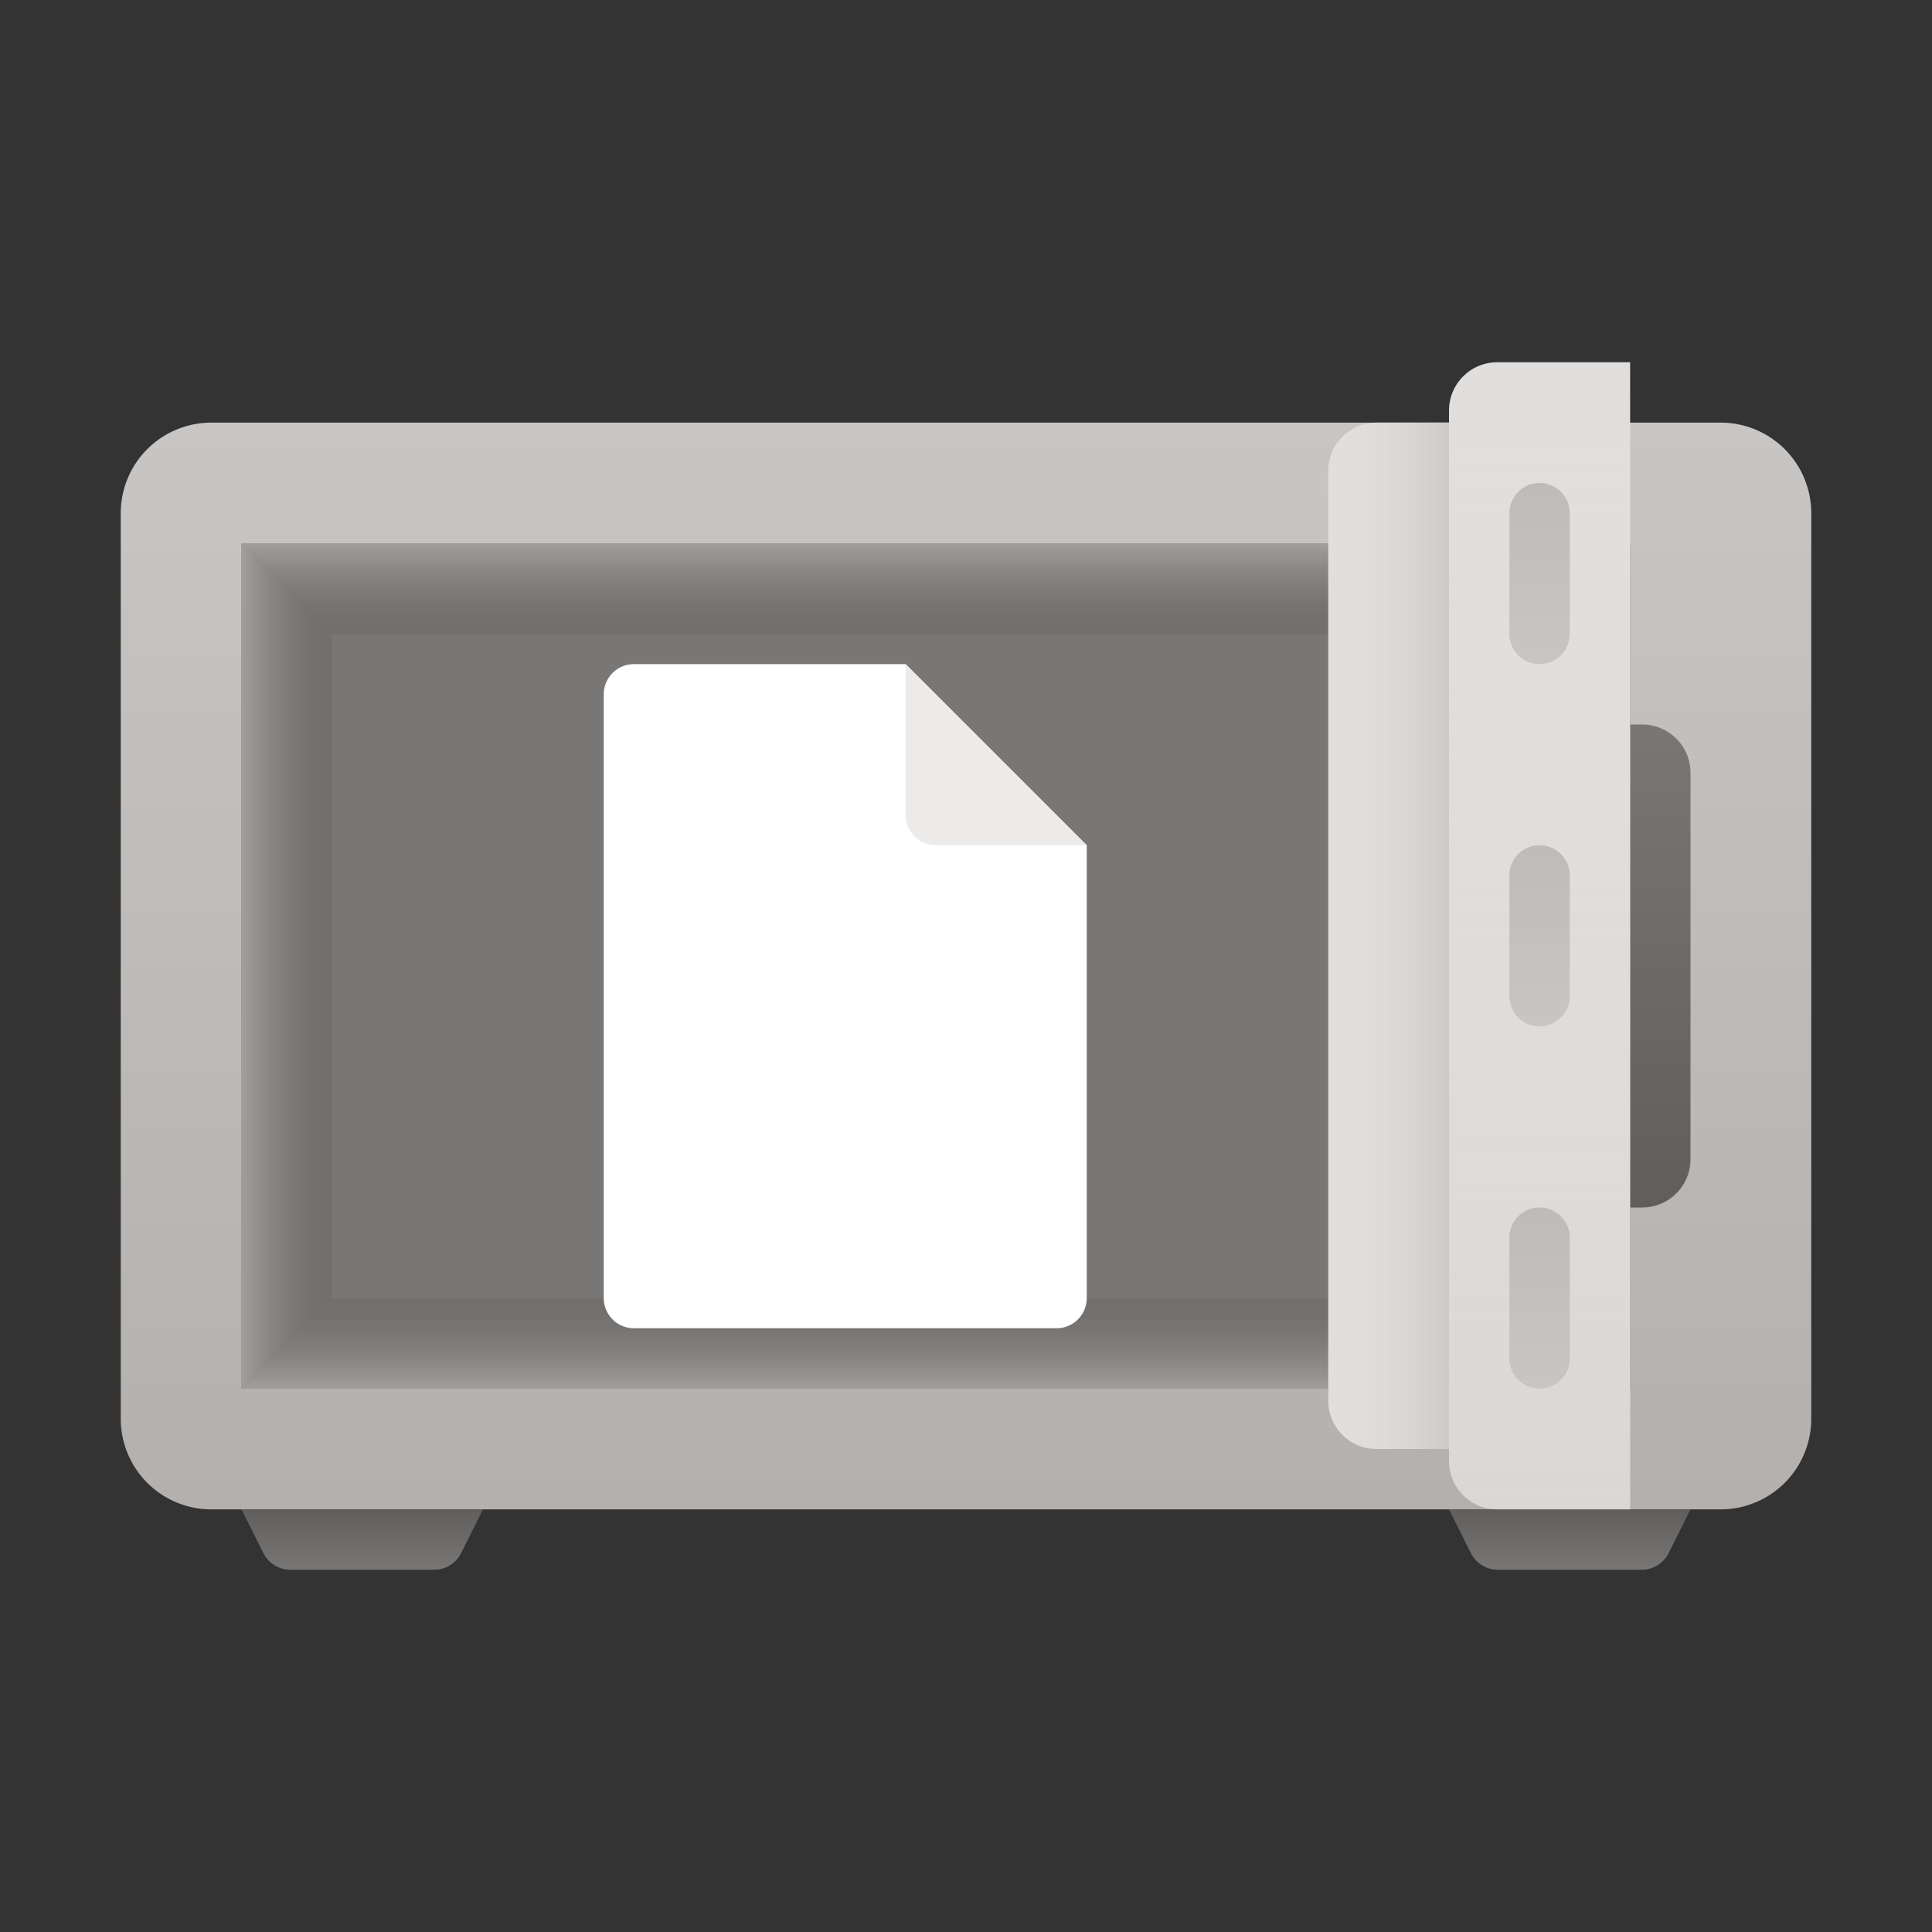 <svg xmlns="http://www.w3.org/2000/svg" viewBox="0 0 32 32"><rect x="0" y="0" width="32" height="32" fill="#333333" stroke="none"/><linearGradient id="a" gradientUnits="userSpaceOnUse" x1="16" y1="7" x2="16" y2="25"><stop offset="0" stop-color="#c8c6c4"/><stop offset="1" stop-color="#b3b0ad"/></linearGradient><path fill-rule="evenodd" clip-rule="evenodd" fill="url(#a)" d="M28.5 25h-25A1.5 1.5 0 0 1 2 23.5v-15A1.5 1.5 0 0 1 3.5 7h25A1.5 1.5 0 0 1 30 8.5v15a1.5 1.5 0 0 1-1.5 1.5z"/><linearGradient id="b" gradientUnits="userSpaceOnUse" x1="6" y1="26.023" x2="6" y2="24.986"><stop offset=".001" stop-color="#797775"/><stop offset="1" stop-color="#605e5c"/></linearGradient><path fill="url(#b)" d="M4.362 25.724a.5.5 0 0 0 .447.276h2.382a.5.5 0 0 0 .447-.276L8 25H4l.362.724z"/><linearGradient id="c" gradientUnits="userSpaceOnUse" x1="26" y1="26.023" x2="26" y2="24.986"><stop offset=".001" stop-color="#797775"/><stop offset="1" stop-color="#605e5c"/></linearGradient><path fill="url(#c)" d="M24.362 25.724a.5.5 0 0 0 .447.276h2.382a.5.5 0 0 0 .447-.276L28 25h-4l.362.724z"/><path fill="#797775" d="M4 9h23v14H4z"/><linearGradient id="d" gradientUnits="userSpaceOnUse" x1="14" y1="9" x2="14" y2="10.5"><stop offset="0" stop-color="#a19f9d"/><stop offset=".999" stop-color="#605e5c" stop-opacity=".3"/></linearGradient><path fill="url(#d)" d="M24 10.5H5.5L4 9h20z"/><linearGradient id="e" gradientUnits="userSpaceOnUse" x1="4" y1="16" x2="5.5" y2="16"><stop offset="0" stop-color="#a19f9d"/><stop offset=".999" stop-color="#605e5c" stop-opacity=".3"/></linearGradient><path fill="url(#e)" d="M5.5 21.5L4 23V9l1.5 1.5z"/><linearGradient id="f" gradientUnits="userSpaceOnUse" x1="14" y1="23" x2="14" y2="21.5"><stop offset="0" stop-color="#a19f9d"/><stop offset=".999" stop-color="#605e5c" stop-opacity=".3"/></linearGradient><path fill="url(#f)" d="M24 23H4l1.5-1.5H24z"/><linearGradient id="g" gradientUnits="userSpaceOnUse" x1="27.5" y1="12" x2="27.5" y2="20"><stop offset=".001" stop-color="#797775"/><stop offset="1" stop-color="#605e5c"/></linearGradient><path fill="url(#g)" d="M27.2 20H27v-8h.2a.8.8 0 0 1 .8.8v6.4a.8.8 0 0 1-.8.8z"/><path fill="#E1DFDD" d="M27 25h-2.2a.8.8 0 0 1-.8-.8V6.8a.8.8 0 0 1 .8-.8H27v19zM24 24h-1.2a.8.8 0 0 1-.8-.8V7.8a.8.8 0 0 1 .8-.8H24v17z"/><linearGradient id="h" gradientUnits="userSpaceOnUse" x1="25.5" y1="6" x2="25.5" y2="25"><stop offset="0" stop-color="#e1dfdd" stop-opacity="0"/><stop offset="1" stop-color="#bebbb8" stop-opacity=".2"/></linearGradient><path fill="url(#h)" d="M27 25h-2.2a.8.8 0 0 1-.8-.8V6.8a.8.8 0 0 1 .8-.8H27v19z"/><linearGradient id="i" gradientUnits="userSpaceOnUse" x1="22" y1="15.5" x2="24" y2="15.5"><stop offset="0" stop-color="#e1dfdd" stop-opacity="0"/><stop offset=".999" stop-color="#c8c6c4" stop-opacity=".8"/></linearGradient><path fill="url(#i)" d="M24 24h-1.2a.8.8 0 0 1-.8-.8V7.8a.8.8 0 0 1 .8-.8H24v17z"/><linearGradient id="j" gradientUnits="userSpaceOnUse" x1="25.5" y1="8" x2="25.5" y2="11"><stop offset=".002" stop-color="#bebbb8"/><stop offset="1" stop-color="#c8c6c4"/></linearGradient><path fill="url(#j)" d="M25.5 11a.5.5 0 0 1-.5-.5v-2a.5.5 0 0 1 1 0v2a.5.5 0 0 1-.5.5z"/><linearGradient id="k" gradientUnits="userSpaceOnUse" x1="25.5" y1="20" x2="25.5" y2="23"><stop offset=".002" stop-color="#bebbb8"/><stop offset="1" stop-color="#c8c6c4"/></linearGradient><path fill="url(#k)" d="M25.5 23a.5.5 0 0 1-.5-.5v-2a.5.5 0 0 1 1 0v2a.5.5 0 0 1-.5.5z"/><linearGradient id="l" gradientUnits="userSpaceOnUse" x1="25.5" y1="14" x2="25.5" y2="17"><stop offset=".002" stop-color="#bebbb8"/><stop offset="1" stop-color="#c8c6c4"/></linearGradient><path fill="url(#l)" d="M25.5 17a.5.5 0 0 1-.5-.5v-2a.5.5 0 0 1 1 0v2a.5.5 0 0 1-.5.5z"/><path fill="#FFF" d="M17.5 22h-7a.5.5 0 0 1-.5-.5v-10a.5.5 0 0 1 .5-.5H15l3 3v7.5a.5.5 0 0 1-.5.5z"/><path fill="#EDEBE9" d="M18 14h-2.5a.5.5 0 0 1-.5-.5V11l3 3z"/></svg>